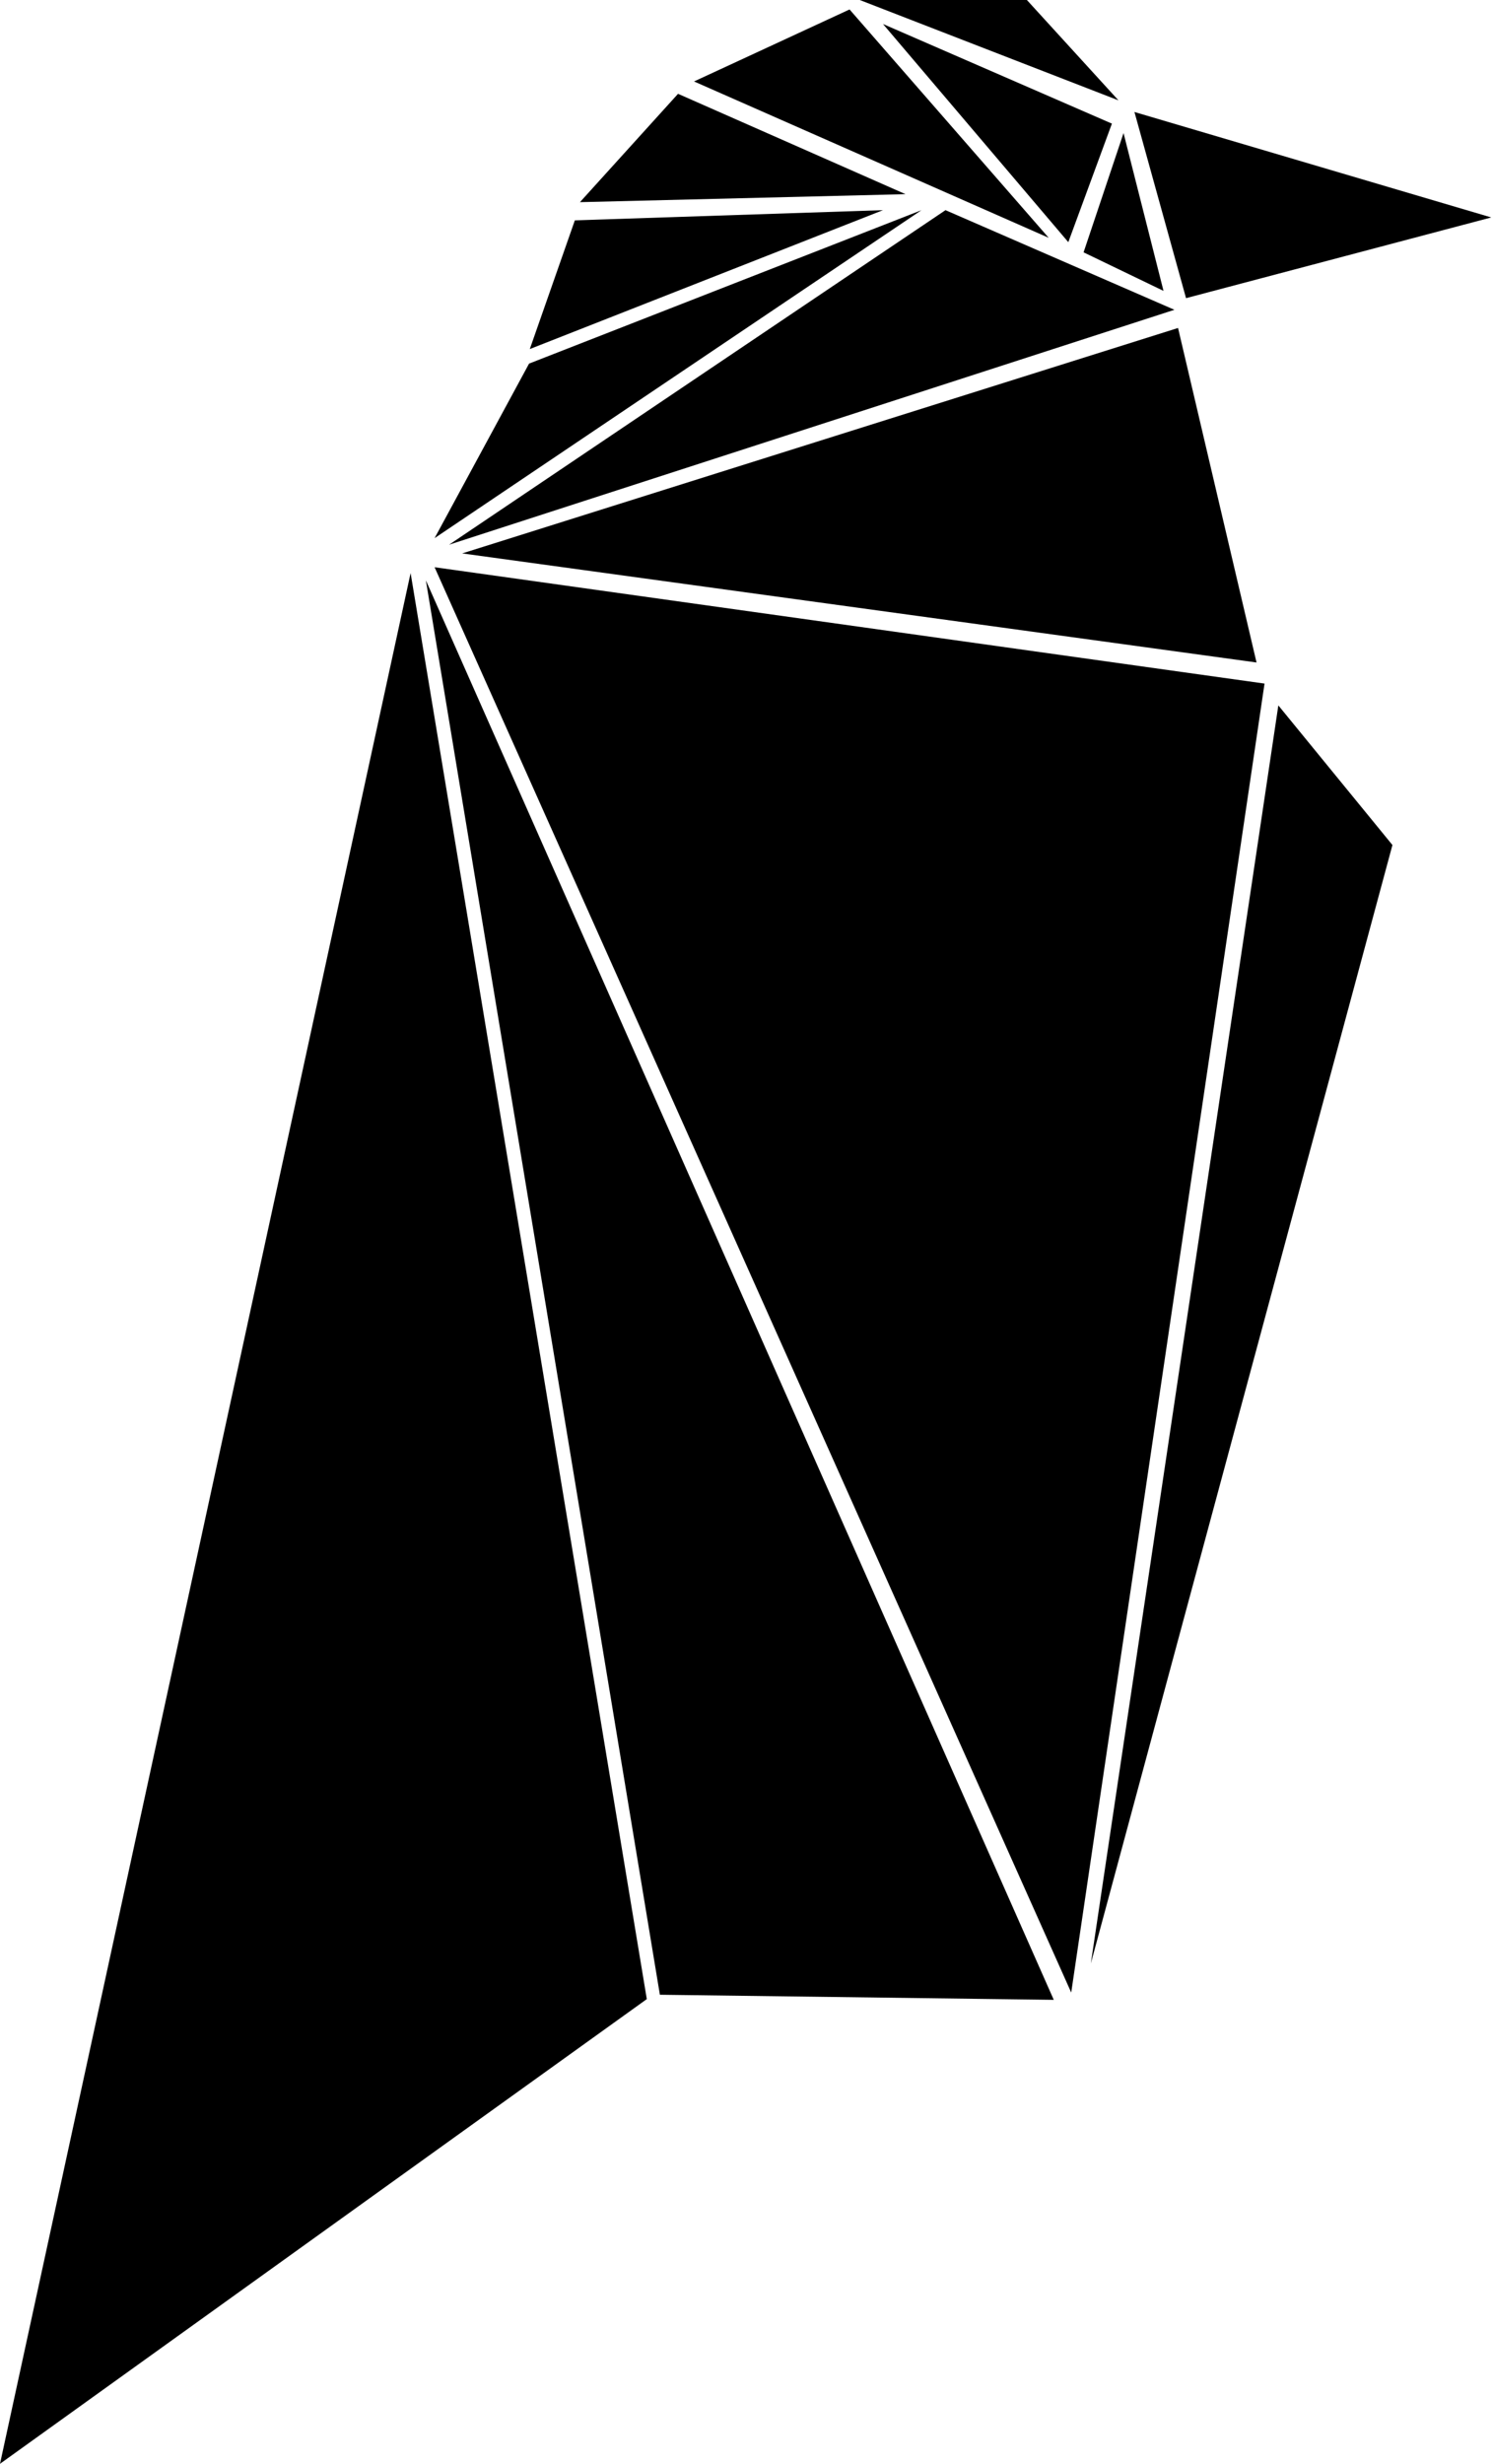 <svg xmlns="http://www.w3.org/2000/svg" viewBox="0 0 205.3 338.8" fill="currentColor" aria-hidden="true" data-slot="icon">
  <path d="M89 274.9 0 338.8l56.5-260zm1.8-.6 54.2.7L58.6 79.8zm59.3-4.3 41.5-153.8L175.9 97zm-20-241.1-68.3 46 99.8-32.3zm-8.6 0-42.4 1.4L72.9 48z"/>
  <path d="m172.9 91.1-109.3-15 98.5-31zM147 33.3l6-16.3-31.5-13.7zm9.1-17.9 7.1 25.6 42-11.1z"/>
  <path d="M147.4 274 59.8 78 174 94zM126.8 28.9 72.8 50l-13 24zm-33.5-16L79.8 27.8l44.8-1.1zm23.6-11.6-21.4 9.9 48.8 21.5zM141.3 0h-23l35.6 13.8zm13.3 18.3-5.5 16.4 11 5.3z"/>
</svg>
